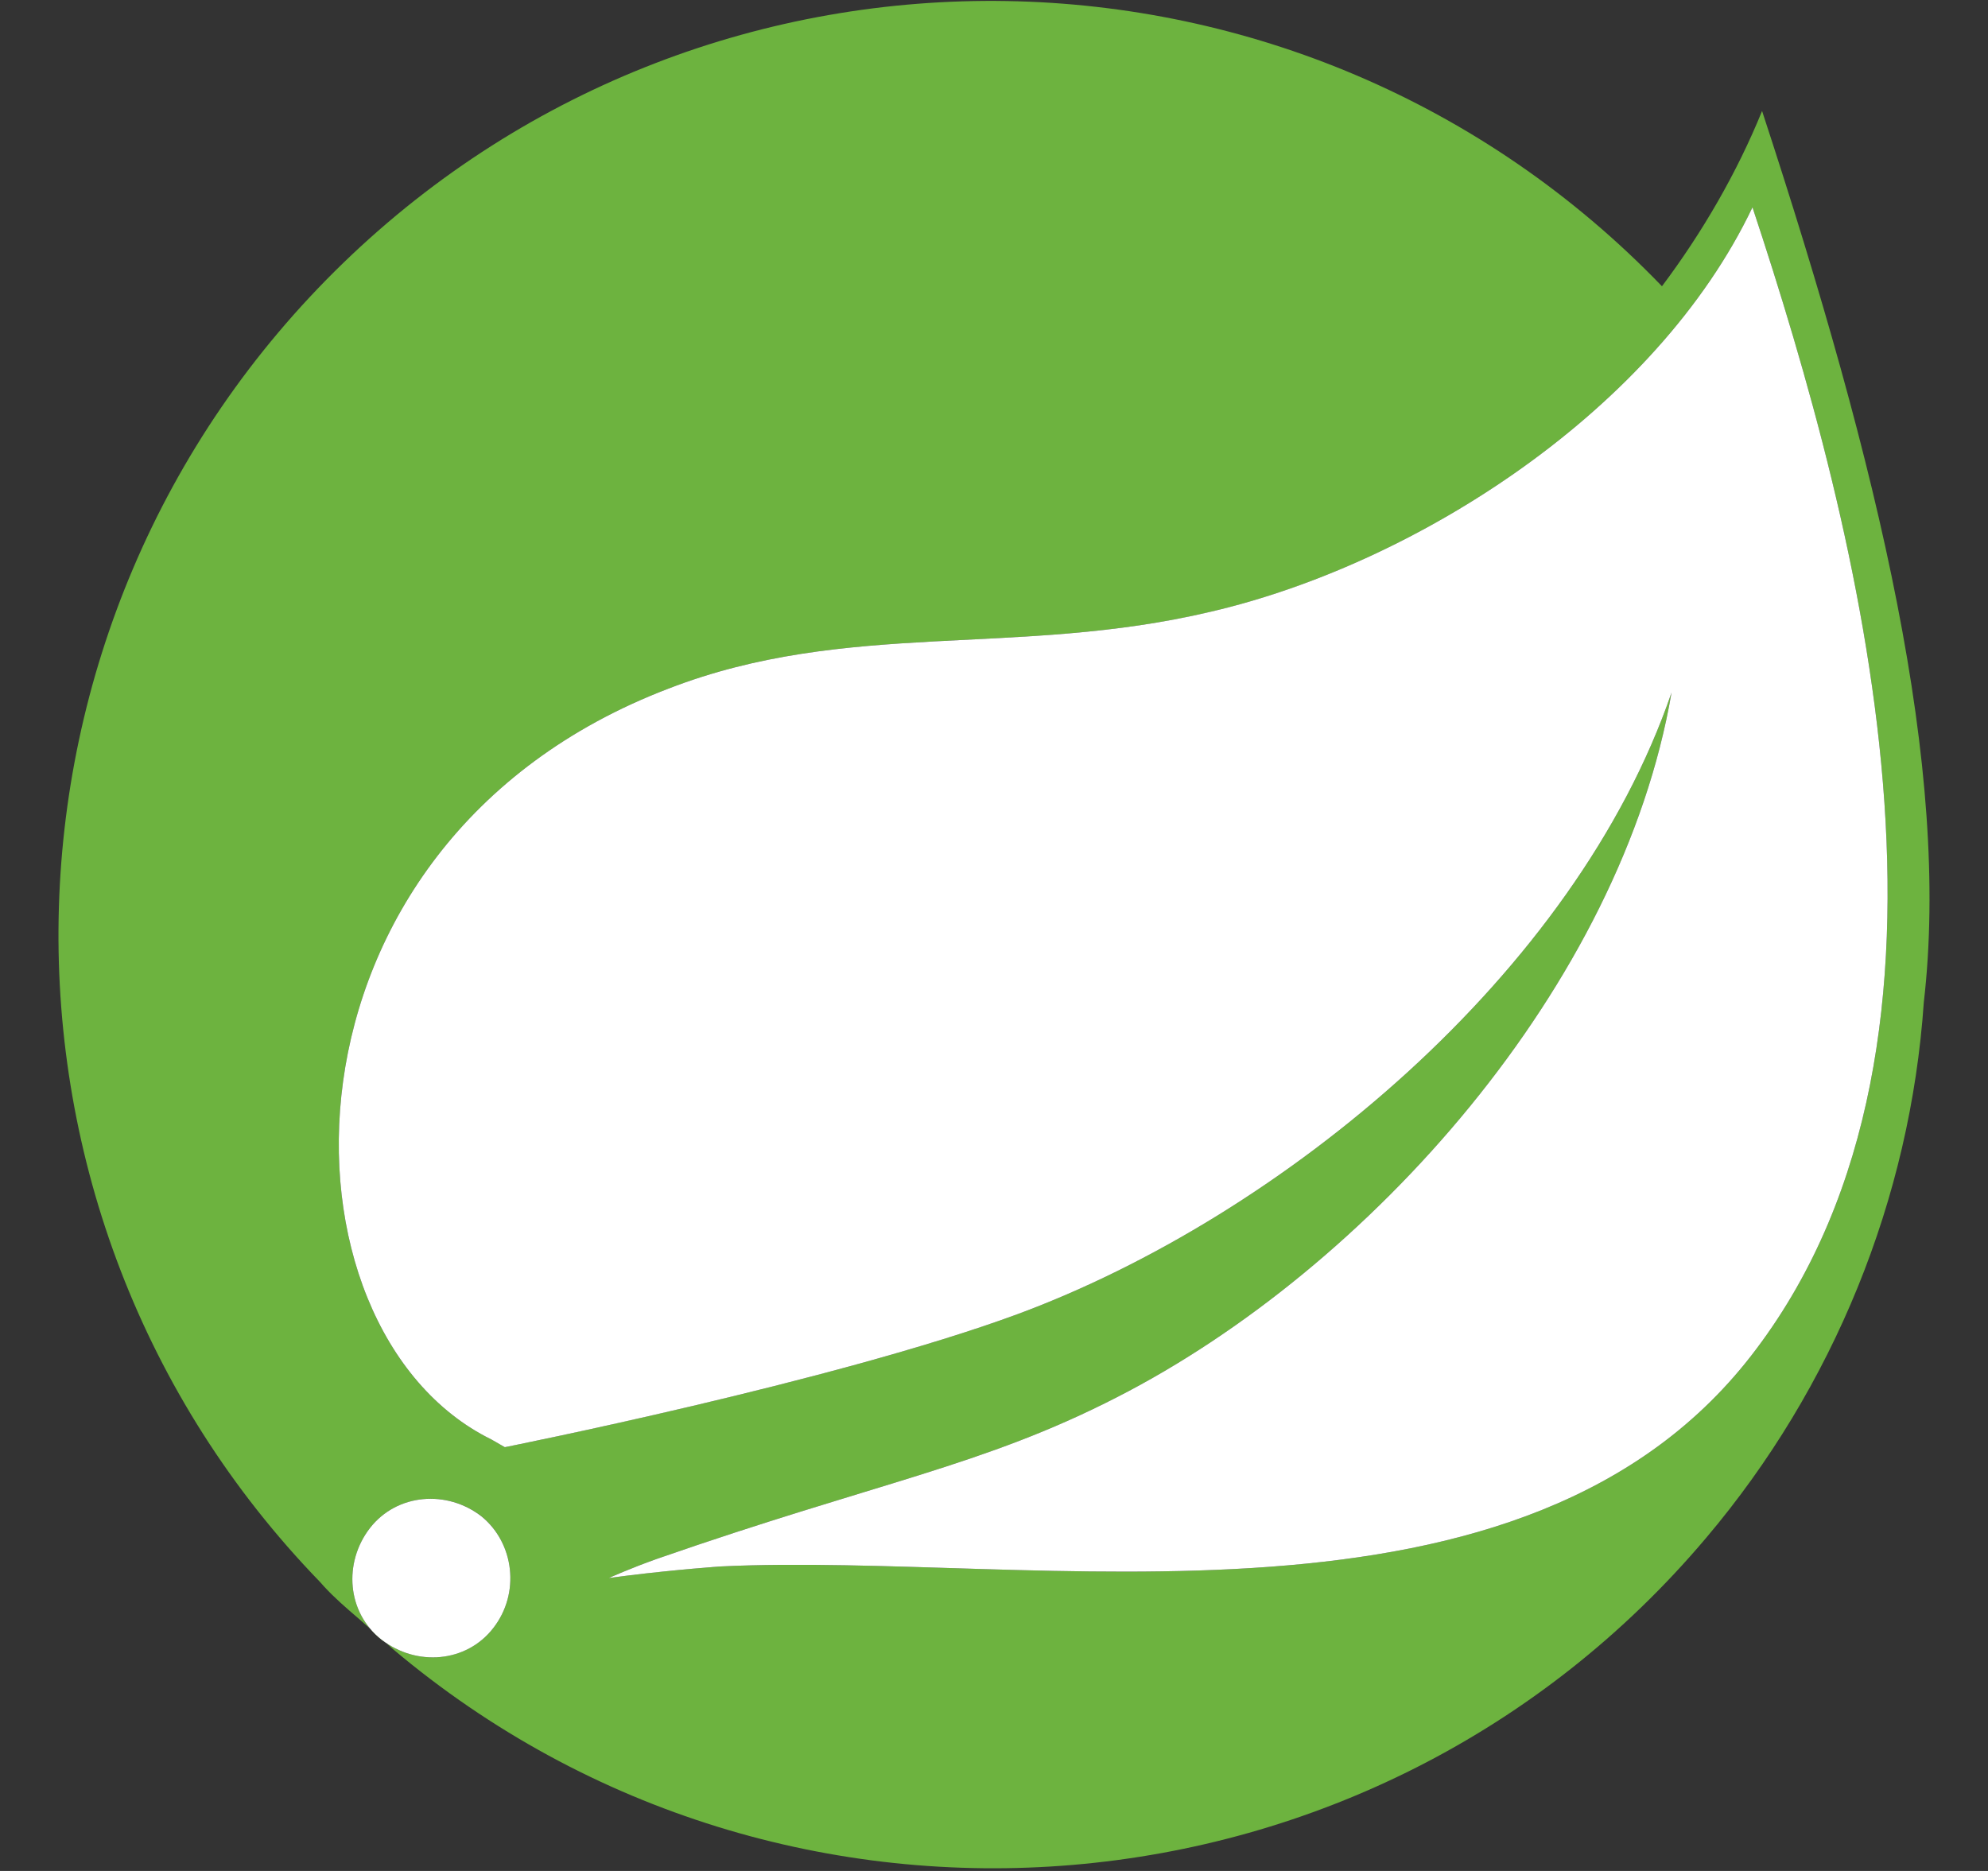 <svg width="17" height="16" viewBox="0 0 17 16" fill="none" xmlns="http://www.w3.org/2000/svg">
<rect x="0" y="0" width="17" height="16" fill="#333333" stroke="none"/>
<g clip-path="url(#clip0_6232_185094)">
<path d="M2.934 2.25C6.095 -0.812 11.15 -0.73 14.212 2.448C14.558 1.987 14.854 1.476 15.068 0.949C16.073 4.012 16.682 6.58 16.451 8.572C16.336 10.252 15.678 11.865 14.591 13.15C11.759 16.508 6.721 16.936 3.362 14.104L3.298 14.047L3.294 14.045C3.284 14.038 3.273 14.03 3.263 14.022C3.233 13.998 3.205 13.972 3.18 13.945L3.171 13.934L3.066 13.841C2.963 13.753 2.861 13.665 2.77 13.566L2.736 13.528C-0.326 10.367 -0.227 5.312 2.934 2.25ZM4.119 12.968C3.823 12.738 3.395 12.771 3.164 13.067C2.962 13.328 2.963 13.69 3.167 13.931L3.171 13.934L3.298 14.047L3.31 14.056C3.598 14.245 3.985 14.206 4.206 13.938L4.218 13.923C4.449 13.627 4.399 13.199 4.119 12.968ZM14.986 1.773C14.163 3.501 12.121 4.819 10.36 5.23C8.697 5.625 7.248 5.296 5.716 5.889C2.226 7.222 2.292 11.371 4.202 12.31L4.317 12.376C4.317 12.376 5.697 12.101 7.061 11.739L7.178 11.708C7.723 11.561 8.259 11.401 8.697 11.24C10.969 10.4 13.471 8.325 14.294 5.922C13.866 8.424 11.71 10.845 9.553 11.948C8.4 12.54 7.511 12.672 5.618 13.331C5.387 13.413 5.206 13.495 5.206 13.495C5.229 13.492 5.252 13.489 5.275 13.486L5.321 13.48L5.367 13.474C5.785 13.422 6.161 13.396 6.161 13.396C8.845 13.265 13.06 14.154 15.019 11.536C17.028 8.869 15.908 4.555 14.986 1.773Z" fill="#6DB33F"/>
<path d="M4.119 12.969C4.399 13.199 4.449 13.627 4.218 13.923C3.988 14.22 3.56 14.253 3.263 14.022C2.967 13.792 2.934 13.364 3.164 13.067C3.395 12.771 3.823 12.738 4.119 12.969ZM14.986 1.773C15.908 4.555 17.028 8.869 15.019 11.536C13.06 14.154 8.845 13.265 6.161 13.396C6.161 13.396 5.785 13.422 5.367 13.474L5.321 13.48C5.283 13.485 5.245 13.49 5.206 13.495C5.206 13.495 5.387 13.413 5.618 13.331C7.511 12.672 8.4 12.54 9.553 11.948C11.71 10.845 13.866 8.424 14.294 5.922C13.471 8.325 10.969 10.4 8.697 11.24C7.132 11.816 4.317 12.376 4.317 12.376L4.202 12.31C2.292 11.371 2.226 7.222 5.716 5.889C7.248 5.296 8.697 5.625 10.359 5.23C12.121 4.819 14.163 3.501 14.986 1.773Z" fill="white"/>
</g>
<defs>
<clipPath id="clip0_6232_185094">
<rect width="16" height="16" fill="white" transform="translate(0.5)"/>
</clipPath>
</defs>
</svg>
